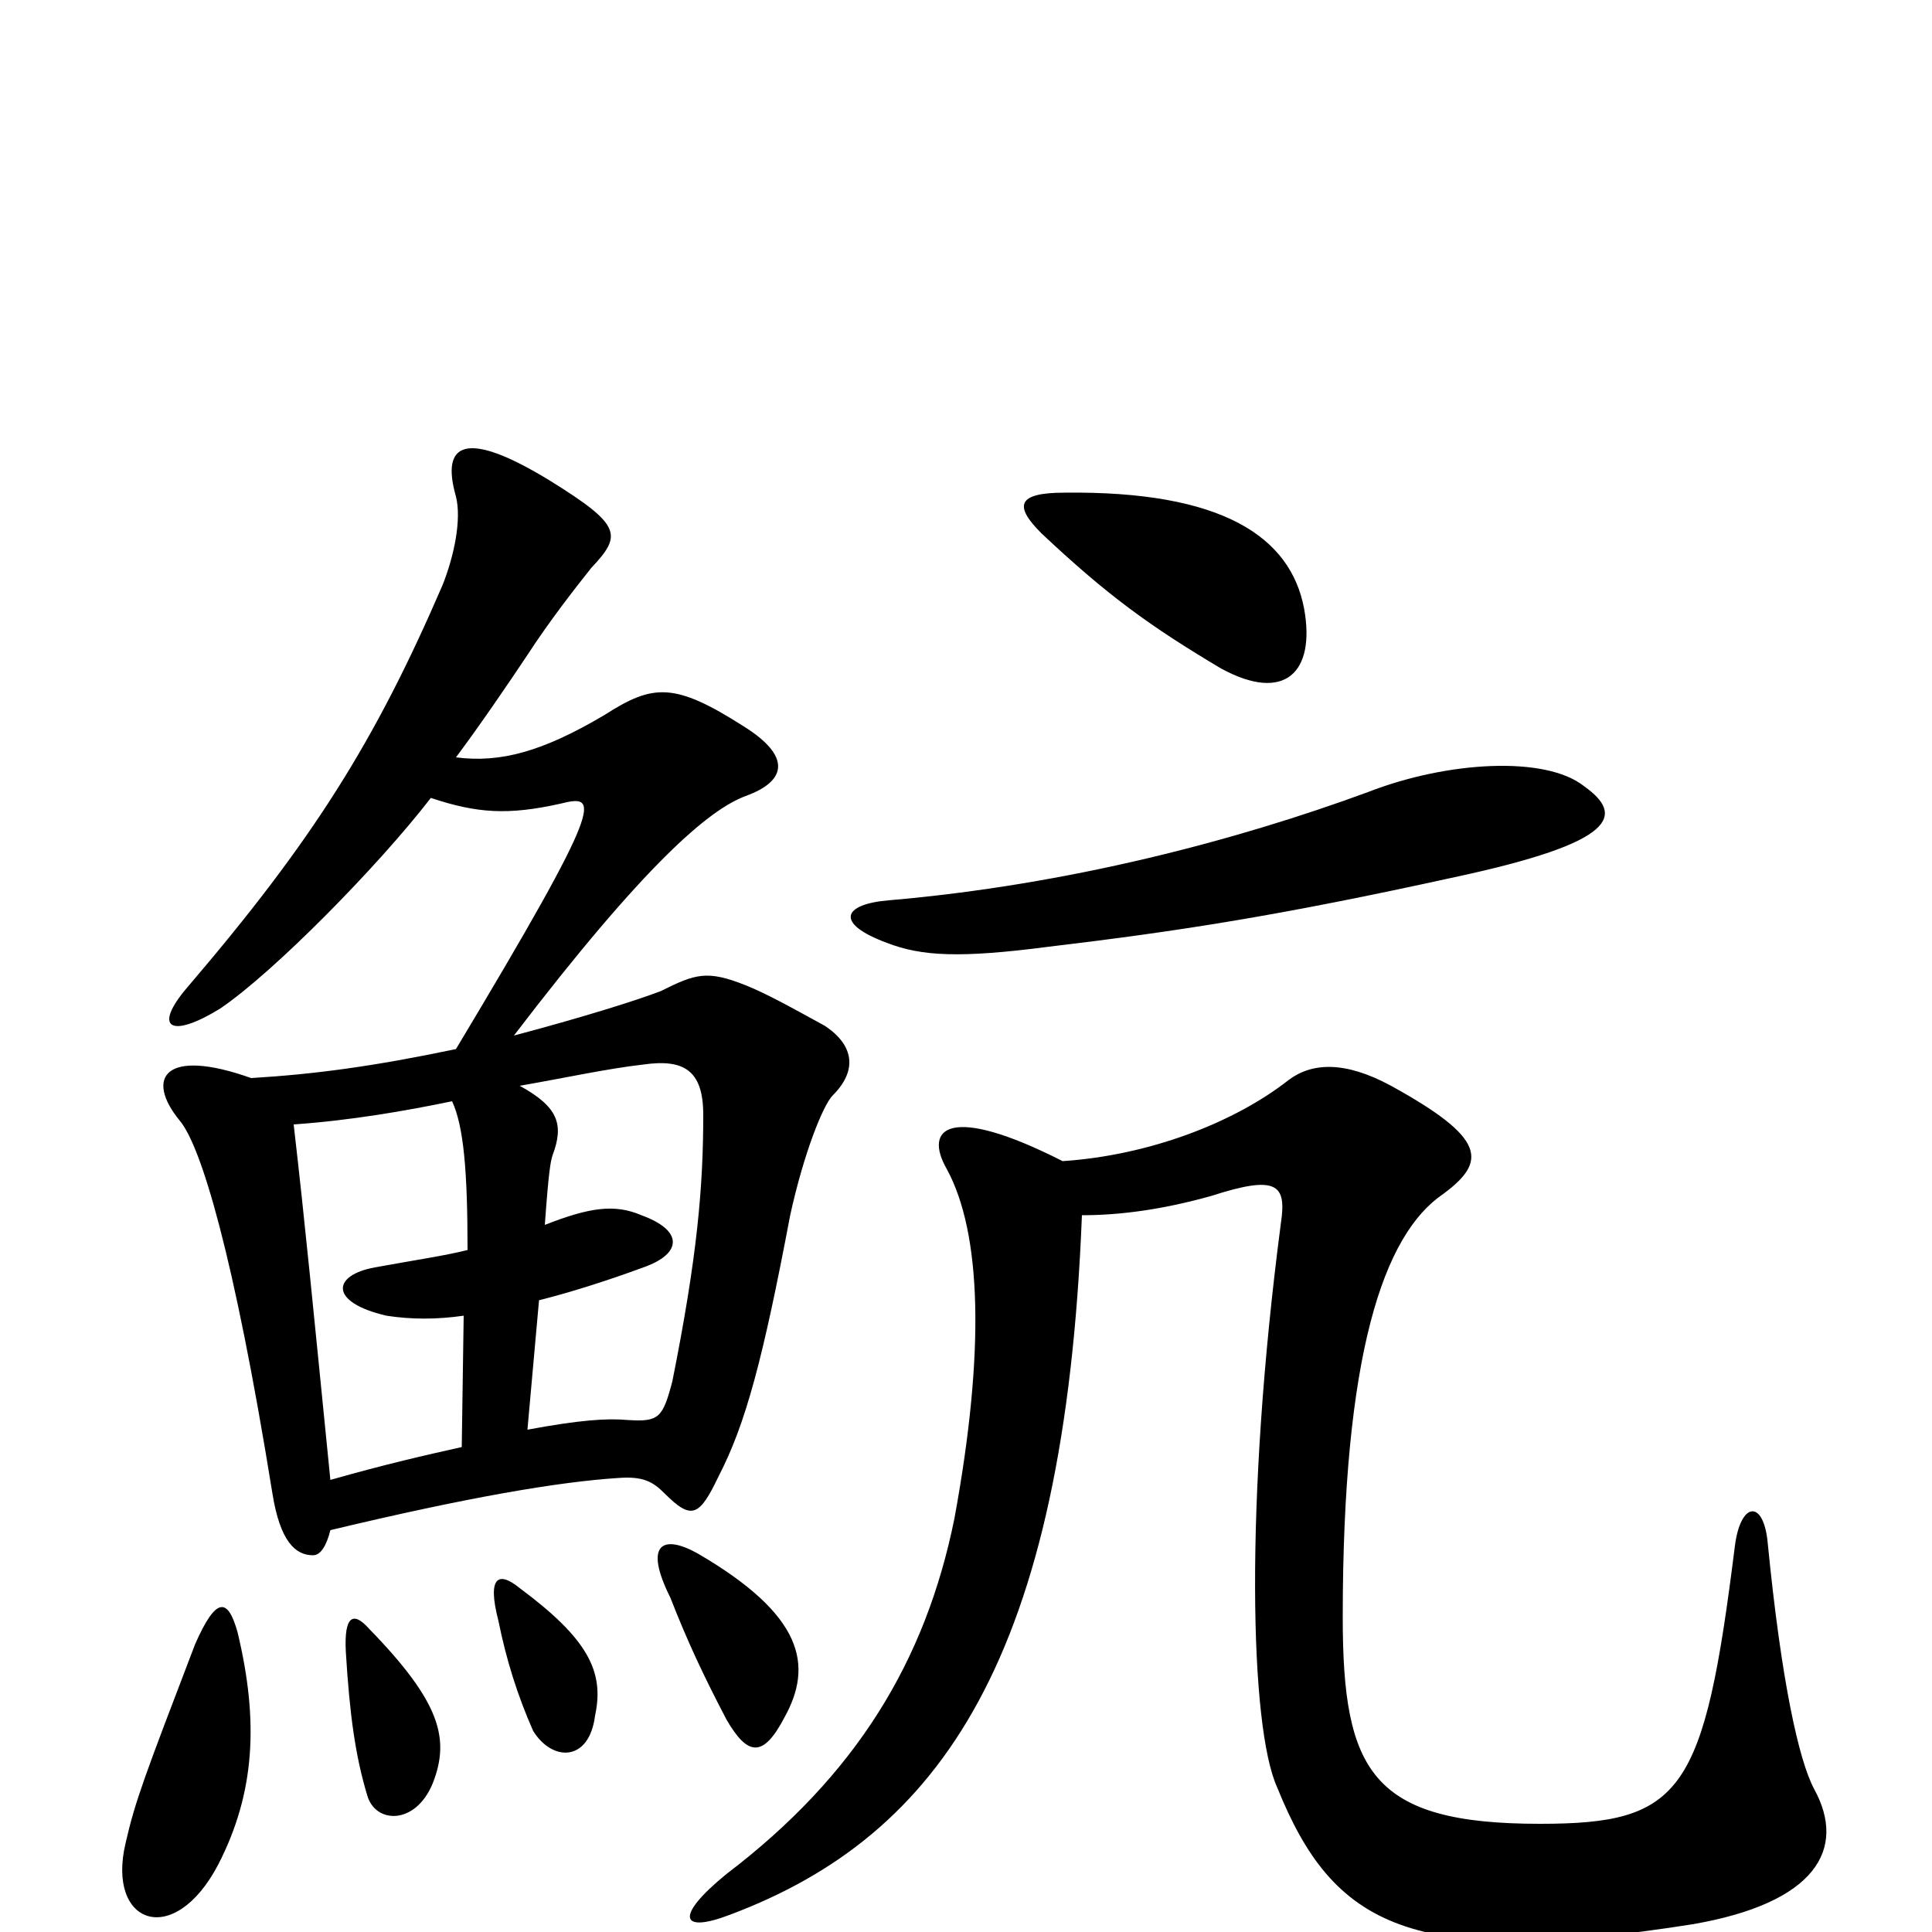 <svg xmlns="http://www.w3.org/2000/svg" viewBox="0 -1000 1000 1000">
	<path fill="#000000" d="M123 -155C118 -173 112 -174 101 -149C75 -81 70 -68 65 -46C55 -4 90 9 113 -35C132 -72 134 -109 123 -155ZM224 -77C233 -100 228 -119 191 -157C183 -166 178 -164 179 -145C181 -112 184 -91 190 -71C194 -56 215 -55 224 -77ZM308 -112C313 -135 304 -152 269 -178C258 -187 252 -184 258 -161C262 -141 268 -122 276 -104C286 -88 305 -88 308 -112ZM406 -111C421 -138 416 -164 361 -196C343 -206 333 -201 347 -173C356 -150 364 -133 376 -110C387 -91 395 -90 406 -111ZM273 -260L279 -327C295 -331 314 -337 333 -344C353 -351 354 -363 332 -371C318 -377 305 -375 282 -366C284 -394 285 -399 286 -402C292 -418 289 -427 269 -438C292 -442 315 -447 333 -449C354 -452 364 -446 364 -423C364 -386 361 -350 348 -285C343 -266 341 -264 325 -265C314 -266 300 -265 273 -260ZM234 -430C240 -417 242 -394 242 -353C230 -350 216 -348 194 -344C172 -340 170 -326 200 -319C213 -317 226 -317 240 -319L239 -251C221 -247 199 -242 171 -234C162 -324 158 -366 152 -418C181 -420 210 -425 234 -430ZM223 -587C247 -579 263 -578 290 -584C310 -589 314 -587 236 -457C193 -448 163 -444 130 -442C85 -458 75 -442 93 -420C104 -407 121 -351 141 -227C145 -202 153 -195 162 -195C166 -195 169 -200 171 -208C242 -225 289 -233 320 -235C333 -236 338 -233 344 -227C358 -213 362 -215 372 -236C386 -263 395 -297 409 -371C416 -403 426 -428 431 -433C444 -446 442 -459 427 -469C407 -480 396 -486 386 -490C366 -498 360 -496 342 -487C329 -482 300 -473 266 -464C334 -553 367 -581 386 -588C408 -596 409 -609 385 -624C349 -647 338 -646 313 -630C281 -611 259 -605 236 -608C248 -624 263 -646 273 -661C284 -678 298 -696 306 -706C322 -723 322 -728 285 -751C241 -778 228 -771 236 -743C239 -731 235 -712 229 -697C194 -616 162 -565 97 -489C79 -468 88 -462 114 -478C142 -497 196 -552 223 -587ZM560 -371C580 -371 602 -374 627 -381C661 -392 666 -387 663 -367C644 -222 647 -106 661 -75C690 -3 730 19 876 -4C940 -15 956 -43 939 -74C931 -89 922 -130 915 -201C913 -224 901 -223 898 -200C882 -72 871 -56 797 -56C710 -56 695 -83 695 -163C695 -299 716 -361 747 -382C770 -399 769 -411 720 -438C696 -451 679 -450 667 -441C639 -419 595 -402 550 -399C491 -429 478 -416 490 -395C508 -362 510 -301 494 -214C479 -140 443 -81 376 -30C349 -8 352 1 378 -9C487 -50 551 -142 560 -371ZM820 -593C800 -609 749 -606 708 -590C640 -565 553 -542 460 -534C436 -532 432 -522 459 -512C477 -505 497 -504 543 -510C610 -518 662 -526 753 -546C837 -564 841 -578 820 -593ZM675 -685C668 -722 633 -746 551 -745C526 -745 525 -738 539 -724C573 -692 595 -676 632 -654C665 -636 681 -652 675 -685Z"/>
</svg>